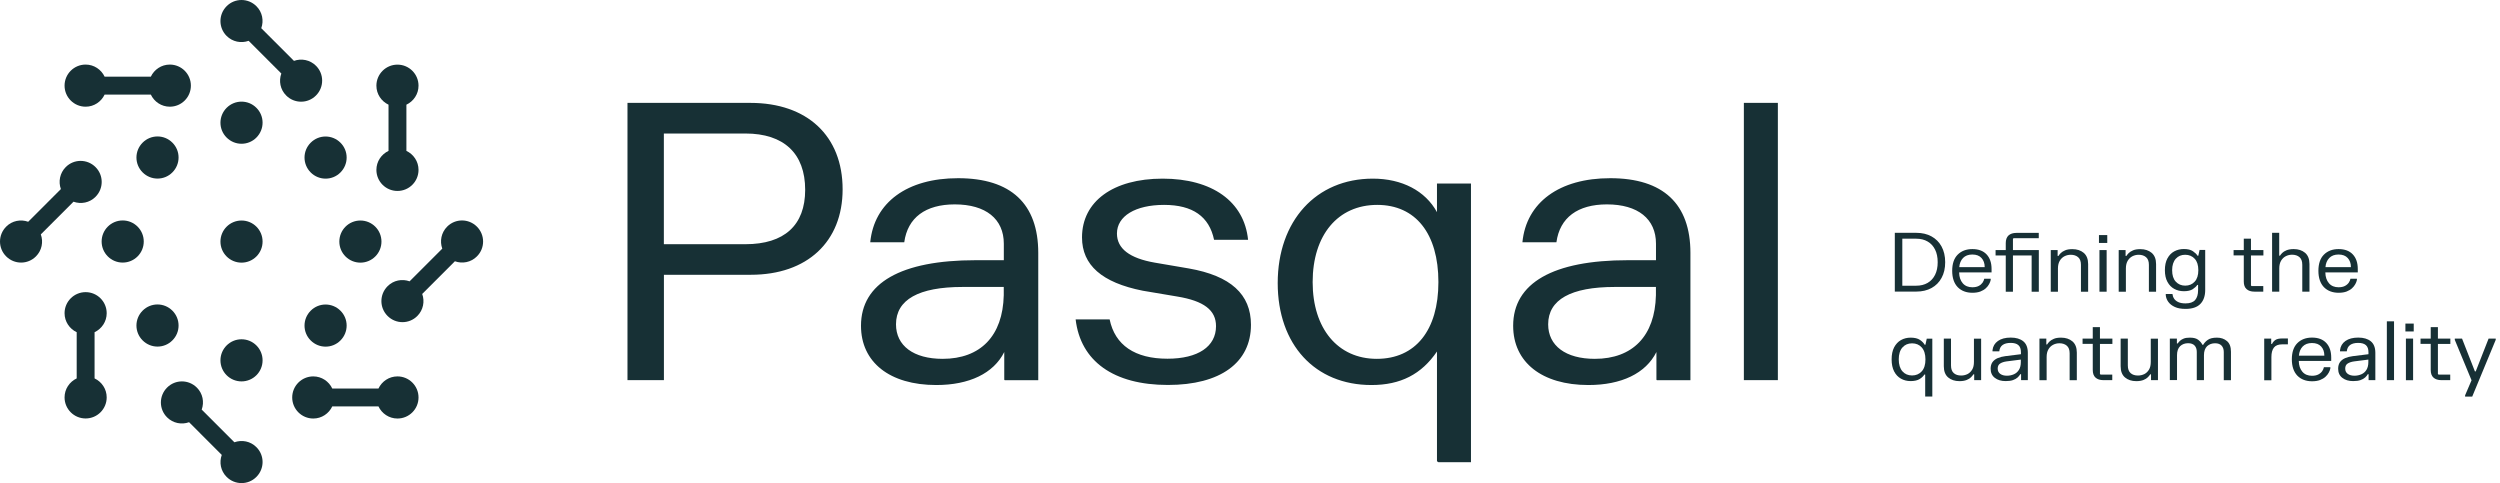 <svg width="383" height="74" viewBox="0 0 383 74" fill="none" xmlns="http://www.w3.org/2000/svg">
<path d="M290.285 35.669H293.589C294.47 35.669 295.246 35.851 295.906 36.215C296.567 36.579 297.084 37.096 297.448 37.766C297.812 38.437 298.003 39.241 298.003 40.17C298.003 41.099 297.821 41.903 297.448 42.573C297.084 43.243 296.567 43.77 295.906 44.124C295.246 44.488 294.47 44.67 293.589 44.67H290.285V35.669ZM291.434 36.588V43.77H293.57C294.24 43.77 294.815 43.627 295.313 43.339C295.801 43.052 296.184 42.64 296.452 42.104C296.72 41.568 296.854 40.926 296.854 40.17C296.854 39.413 296.72 38.772 296.452 38.235C296.184 37.699 295.811 37.288 295.313 37C294.824 36.713 294.24 36.569 293.57 36.569H291.434V36.588Z" fill="#173035"/>
<path d="M299.076 41.491C299.076 40.409 299.353 39.576 299.918 39.011C300.483 38.446 301.23 38.159 302.169 38.159C303.117 38.159 303.844 38.437 304.352 38.982C304.859 39.528 305.108 40.275 305.108 41.213V41.73H300.139C300.148 42.429 300.34 42.985 300.694 43.397C301.048 43.808 301.546 44.01 302.159 44.01C302.552 44.01 302.877 43.942 303.136 43.808C303.394 43.674 303.586 43.502 303.729 43.301C303.863 43.1 303.95 42.899 303.988 42.698H304.974V42.889C304.936 43.09 304.859 43.291 304.735 43.521C304.61 43.751 304.448 43.962 304.227 44.163C304.007 44.364 303.729 44.526 303.394 44.661C303.059 44.785 302.647 44.852 302.178 44.852C301.24 44.852 300.483 44.565 299.918 43.99C299.363 43.406 299.076 42.573 299.076 41.491ZM300.158 40.926H304.055C304.055 40.342 303.892 39.882 303.567 39.528C303.251 39.174 302.781 38.992 302.159 38.992C301.546 38.992 301.077 39.174 300.732 39.528C300.397 39.882 300.206 40.352 300.158 40.926Z" fill="#173035"/>
<path d="M305.722 39.136V38.312H307.282V37.24C307.282 36.722 307.426 36.33 307.704 36.071C307.991 35.813 308.393 35.679 308.92 35.679H312.338V36.493H308.479L308.384 36.589V38.312H312.348V44.69H311.247V39.136H308.384V44.69H307.282V39.136H305.722Z" fill="#173035"/>
<path d="M314.157 38.312H315.229V39.212H315.354C315.431 39.078 315.545 38.934 315.708 38.772C315.871 38.609 316.091 38.475 316.379 38.35C316.666 38.226 317.03 38.168 317.489 38.168C318.198 38.168 318.772 38.36 319.222 38.733C319.673 39.116 319.902 39.691 319.902 40.457V44.689H318.801V40.572C318.801 40.036 318.658 39.653 318.37 39.404C318.083 39.155 317.7 39.03 317.24 39.03C316.896 39.03 316.57 39.107 316.273 39.26C315.976 39.413 315.737 39.643 315.555 39.949C315.373 40.256 315.277 40.648 315.277 41.127V44.689H314.176V38.312H314.157Z" fill="#173035"/>
<path d="M321.56 36.014H322.833V37.22H321.56V36.014ZM321.636 38.312H322.737V44.689H321.636V38.312Z" fill="#173035"/>
<path d="M324.566 38.312H325.639V39.212H325.763C325.84 39.078 325.955 38.934 326.117 38.772C326.28 38.609 326.5 38.475 326.788 38.35C327.075 38.226 327.439 38.168 327.898 38.168C328.607 38.168 329.181 38.36 329.632 38.733C330.082 39.116 330.311 39.691 330.311 40.457V44.689H329.21V40.572C329.21 40.036 329.067 39.653 328.779 39.404C328.492 39.155 328.109 39.03 327.649 39.03C327.305 39.03 326.979 39.107 326.682 39.26C326.385 39.413 326.146 39.643 325.964 39.949C325.782 40.256 325.686 40.648 325.686 41.127V44.689H324.585V38.312H324.566Z" fill="#173035"/>
<path d="M331.661 41.395C331.661 40.677 331.785 40.074 332.044 39.595C332.302 39.116 332.647 38.752 333.088 38.513C333.528 38.274 334.017 38.149 334.572 38.149C335.166 38.149 335.625 38.264 335.951 38.484C336.276 38.705 336.516 38.934 336.659 39.174H336.784L336.975 38.293H337.837V44.421C337.837 45.34 337.588 46.059 337.09 46.566C336.592 47.074 335.836 47.323 334.821 47.323C334.16 47.323 333.614 47.227 333.183 47.026C332.743 46.825 332.417 46.566 332.188 46.25C331.958 45.934 331.833 45.599 331.795 45.235V45.044H332.82C332.848 45.293 332.925 45.532 333.069 45.752C333.212 45.972 333.423 46.145 333.71 46.279C333.997 46.413 334.371 46.48 334.821 46.48C335.501 46.48 335.989 46.308 336.295 45.963C336.592 45.618 336.746 45.12 336.746 44.46V43.655H336.621C336.468 43.885 336.238 44.096 335.922 44.306C335.606 44.508 335.156 44.613 334.581 44.613C334.026 44.613 333.538 44.498 333.097 44.258C332.657 44.019 332.312 43.665 332.053 43.186C331.795 42.717 331.661 42.114 331.661 41.395ZM332.772 41.395C332.772 42.161 332.954 42.745 333.327 43.148C333.7 43.55 334.179 43.761 334.773 43.761C335.367 43.761 335.855 43.559 336.228 43.148C336.602 42.745 336.784 42.152 336.784 41.395C336.784 40.629 336.602 40.045 336.228 39.643C335.855 39.241 335.376 39.03 334.773 39.03C334.17 39.03 333.691 39.231 333.327 39.643C332.963 40.055 332.772 40.639 332.772 41.395Z" fill="#173035"/>
<path d="M342.186 38.312H343.747V36.56H344.848V38.312H346.753V39.136H344.848V43.732L344.944 43.828H346.734V44.68H345.384C344.857 44.68 344.455 44.546 344.168 44.287C343.881 44.029 343.747 43.636 343.747 43.119V39.126H342.186V38.312Z" fill="#173035"/>
<path d="M348.074 35.669H349.175V39.164H349.3C349.367 39.049 349.482 38.915 349.635 38.752C349.788 38.599 350.008 38.456 350.295 38.341C350.583 38.226 350.947 38.159 351.397 38.159C352.105 38.159 352.68 38.35 353.13 38.724C353.58 39.107 353.81 39.681 353.81 40.447V44.68H352.709V40.562C352.709 40.026 352.565 39.643 352.278 39.394C351.99 39.145 351.607 39.021 351.148 39.021C350.803 39.021 350.477 39.097 350.181 39.251C349.884 39.404 349.644 39.633 349.462 39.94C349.28 40.246 349.185 40.639 349.185 41.118V44.68H348.084V35.669H348.074Z" fill="#173035"/>
<path d="M355.179 41.491C355.179 40.409 355.457 39.576 356.022 39.011C356.587 38.446 357.334 38.159 358.272 38.159C359.22 38.159 359.948 38.437 360.456 38.982C360.963 39.528 361.212 40.275 361.212 41.213V41.73H356.242C356.252 42.429 356.443 42.985 356.798 43.397C357.152 43.808 357.65 44.01 358.263 44.01C358.655 44.01 358.981 43.942 359.239 43.808C359.498 43.674 359.69 43.502 359.833 43.301C359.967 43.1 360.053 42.899 360.092 42.698H361.078V42.889C361.04 43.09 360.963 43.291 360.839 43.521C360.714 43.751 360.551 43.962 360.331 44.163C360.111 44.364 359.833 44.526 359.498 44.661C359.163 44.785 358.751 44.852 358.282 44.852C357.344 44.852 356.587 44.565 356.022 43.99C355.467 43.406 355.179 42.573 355.179 41.491ZM356.261 40.926H360.159C360.159 40.342 359.996 39.882 359.67 39.528C359.354 39.174 358.885 38.992 358.263 38.992C357.65 38.992 357.181 39.174 356.836 39.528C356.501 39.882 356.3 40.352 356.261 40.926Z" fill="#173035"/>
<path d="M296.04 60.748H294.939V57.377H294.815C294.671 57.617 294.441 57.846 294.106 58.057C293.781 58.268 293.311 58.383 292.708 58.383C292.153 58.383 291.664 58.258 291.224 58.009C290.783 57.76 290.429 57.387 290.18 56.898C289.922 56.4 289.797 55.788 289.797 55.06C289.797 54.322 289.922 53.71 290.18 53.212C290.439 52.723 290.783 52.35 291.224 52.101C291.664 51.852 292.162 51.727 292.708 51.727C293.321 51.727 293.8 51.842 294.135 52.072C294.47 52.302 294.709 52.541 294.853 52.809H294.978L295.179 51.881H296.031V60.748H296.04ZM294.978 55.06C294.978 54.265 294.786 53.652 294.413 53.231C294.039 52.809 293.541 52.599 292.928 52.599C292.315 52.599 291.827 52.809 291.454 53.231C291.08 53.652 290.889 54.265 290.889 55.06C290.889 55.855 291.08 56.458 291.454 56.889C291.827 57.31 292.325 57.521 292.928 57.521C293.532 57.521 294.03 57.31 294.413 56.889C294.796 56.458 294.978 55.855 294.978 55.06Z" fill="#173035"/>
<path d="M303.519 58.239H302.446V57.348H302.322C302.245 57.473 302.13 57.626 301.967 57.789C301.805 57.952 301.584 58.095 301.297 58.21C301.01 58.325 300.646 58.392 300.196 58.392C299.487 58.392 298.903 58.201 298.463 57.827C298.013 57.444 297.792 56.87 297.792 56.104V51.871H298.894V55.989C298.894 56.525 299.037 56.917 299.324 57.166C299.612 57.416 299.985 57.53 300.445 57.53C300.799 57.53 301.125 57.454 301.422 57.31C301.718 57.157 301.958 56.927 302.14 56.621C302.322 56.314 302.408 55.922 302.408 55.443V51.881H303.509V58.239H303.519Z" fill="#173035"/>
<path d="M305.252 53.834V53.643C305.32 53.049 305.597 52.58 306.086 52.235C306.574 51.89 307.225 51.718 308.049 51.718C308.862 51.718 309.504 51.909 309.964 52.283C310.423 52.656 310.663 53.25 310.663 54.045V58.239H309.629V57.329H309.504C309.408 57.502 309.274 57.664 309.102 57.827C308.92 57.99 308.69 58.124 308.393 58.229C308.096 58.335 307.723 58.383 307.263 58.383C306.583 58.383 306.038 58.22 305.607 57.885C305.176 57.559 304.965 57.09 304.965 56.487C304.965 56.075 305.061 55.74 305.252 55.471C305.444 55.213 305.712 55.002 306.057 54.859C306.392 54.715 306.785 54.619 307.215 54.562L309.609 54.265V53.978C309.609 53.461 309.475 53.097 309.207 52.867C308.939 52.637 308.547 52.532 308.029 52.532C307.512 52.532 307.101 52.637 306.804 52.848C306.507 53.059 306.335 53.384 306.287 53.825H305.252V53.834ZM306.047 56.467C306.047 56.812 306.172 57.08 306.43 57.272C306.689 57.463 307.034 57.559 307.464 57.559C307.847 57.559 308.202 57.482 308.527 57.339C308.853 57.195 309.111 56.965 309.303 56.659C309.494 56.352 309.59 55.95 309.59 55.471V55.089L307.407 55.366C306.986 55.424 306.66 55.539 306.411 55.701C306.172 55.855 306.047 56.113 306.047 56.467Z" fill="#173035"/>
<path d="M312.424 51.871H313.496V52.771H313.621C313.697 52.637 313.812 52.493 313.975 52.331C314.138 52.168 314.358 52.034 314.645 51.91C314.933 51.785 315.296 51.727 315.756 51.727C316.465 51.727 317.039 51.919 317.489 52.292C317.939 52.675 318.169 53.25 318.169 54.016V58.248H317.068V54.131C317.068 53.595 316.924 53.212 316.637 52.963C316.35 52.714 315.967 52.589 315.507 52.589C315.162 52.589 314.837 52.666 314.54 52.819C314.243 52.972 314.004 53.202 313.822 53.509C313.64 53.815 313.544 54.208 313.544 54.686V58.248H312.443V51.871H312.424Z" fill="#173035"/>
<path d="M319.05 51.871H320.611V50.119H321.712V51.871H323.618V52.694H321.712V57.291L321.808 57.386H323.599V58.239H322.248C321.722 58.239 321.32 58.105 321.032 57.846C320.745 57.588 320.611 57.195 320.611 56.678V52.685H319.05V51.871Z" fill="#173035"/>
<path d="M330.609 58.239H329.536V57.348H329.412C329.335 57.473 329.22 57.626 329.057 57.789C328.895 57.952 328.674 58.095 328.387 58.21C328.1 58.325 327.736 58.392 327.286 58.392C326.577 58.392 325.993 58.201 325.553 57.827C325.103 57.444 324.882 56.87 324.882 56.104V51.871H325.984V55.989C325.984 56.525 326.127 56.917 326.415 57.166C326.702 57.416 327.075 57.53 327.535 57.53C327.889 57.53 328.215 57.454 328.512 57.31C328.808 57.157 329.048 56.927 329.23 56.621C329.412 56.314 329.498 55.922 329.498 55.443V51.881H330.599V58.239H330.609Z" fill="#173035"/>
<path d="M332.428 51.871H333.501V52.618H333.625C333.721 52.484 333.836 52.34 333.979 52.206C334.123 52.072 334.324 51.957 334.563 51.862C334.803 51.766 335.128 51.727 335.511 51.727C336.076 51.727 336.498 51.842 336.785 52.072C337.072 52.302 337.283 52.551 337.407 52.819H337.532C337.695 52.532 337.924 52.283 338.24 52.063C338.556 51.842 339.016 51.727 339.638 51.727C340.251 51.727 340.759 51.9 341.171 52.254C341.582 52.599 341.783 53.145 341.783 53.882V58.248H340.682V53.93C340.682 53.518 340.567 53.193 340.347 52.953C340.127 52.714 339.792 52.589 339.351 52.589C338.853 52.589 338.451 52.742 338.126 53.039C337.81 53.346 337.647 53.805 337.647 54.418V58.239H336.546V53.92C336.546 53.509 336.44 53.183 336.22 52.944C336 52.704 335.665 52.58 335.215 52.58C334.726 52.58 334.314 52.733 333.998 53.03C333.682 53.336 333.52 53.796 333.52 54.409V58.229H332.418V51.871H332.428Z" fill="#173035"/>
<path d="M346.877 51.871H347.949V52.695H348.074C348.179 52.455 348.351 52.254 348.581 52.091C348.811 51.929 349.165 51.852 349.644 51.852H350.506V52.752H349.644C349.05 52.752 348.619 52.915 348.361 53.25C348.102 53.585 347.978 54.074 347.978 54.725V58.258H346.877V51.871Z" fill="#173035"/>
<path d="M351.11 55.05C351.11 53.968 351.387 53.135 351.952 52.57C352.517 52.005 353.264 51.718 354.203 51.718C355.151 51.718 355.878 51.996 356.386 52.541C356.893 53.087 357.142 53.834 357.142 54.773V55.29H352.173C352.182 55.989 352.374 56.544 352.728 56.956C353.082 57.367 353.58 57.569 354.193 57.569C354.586 57.569 354.911 57.502 355.17 57.367C355.428 57.233 355.62 57.061 355.763 56.86C355.897 56.659 355.984 56.458 356.022 56.257H357.008V56.448C356.97 56.649 356.893 56.85 356.769 57.08C356.644 57.31 356.482 57.521 356.261 57.722C356.041 57.923 355.763 58.086 355.428 58.22C355.093 58.344 354.681 58.411 354.212 58.411C353.274 58.411 352.517 58.124 351.952 57.549C351.397 56.965 351.11 56.132 351.11 55.05ZM352.192 54.485H356.089C356.089 53.901 355.926 53.441 355.601 53.087C355.285 52.733 354.815 52.551 354.193 52.551C353.58 52.551 353.111 52.733 352.766 53.087C352.431 53.441 352.24 53.901 352.192 54.485Z" fill="#173035"/>
<path d="M358.492 53.834V53.643C358.559 53.049 358.837 52.58 359.325 52.235C359.814 51.89 360.465 51.718 361.288 51.718C362.102 51.718 362.744 51.909 363.203 52.283C363.663 52.656 363.902 53.25 363.902 54.045V58.239H362.868V57.329H362.744C362.648 57.502 362.514 57.664 362.342 57.827C362.16 57.99 361.93 58.124 361.633 58.229C361.336 58.335 360.963 58.383 360.503 58.383C359.823 58.383 359.277 58.22 358.846 57.885C358.416 57.559 358.205 57.09 358.205 56.487C358.205 56.075 358.301 55.74 358.492 55.471C358.684 55.213 358.952 55.002 359.296 54.859C359.632 54.715 360.024 54.619 360.455 54.562L362.849 54.265V53.978C362.849 53.461 362.715 53.097 362.447 52.867C362.179 52.637 361.786 52.532 361.269 52.532C360.752 52.532 360.34 52.637 360.043 52.848C359.747 53.059 359.574 53.384 359.526 53.825H358.492V53.834ZM359.287 56.467C359.287 56.812 359.411 57.08 359.67 57.272C359.928 57.463 360.273 57.559 360.704 57.559C361.087 57.559 361.441 57.482 361.767 57.339C362.093 57.195 362.351 56.965 362.543 56.659C362.734 56.352 362.83 55.95 362.83 55.471V55.089L360.647 55.366C360.225 55.424 359.9 55.539 359.651 55.701C359.411 55.855 359.287 56.113 359.287 56.467Z" fill="#173035"/>
<path d="M365.665 49.228H366.766V58.239H365.665V49.228Z" fill="#173035"/>
<path d="M368.509 49.573H369.783V50.779H368.509V49.573ZM368.586 51.871H369.687V58.248H368.586V51.871Z" fill="#173035"/>
<path d="M370.826 51.871H372.387V50.119H373.488V51.871H375.394V52.694H373.488V57.291L373.584 57.386H375.375V58.239H374.024C373.498 58.239 373.096 58.105 372.808 57.846C372.521 57.588 372.387 57.195 372.387 56.678V52.685H370.826V51.871Z" fill="#173035"/>
<path d="M376.063 51.871H377.184L379.156 56.898H379.281L381.253 51.871H382.345V52.063L378.745 60.757H377.653V60.566L378.639 58.258L376.073 52.063V51.871H376.063Z" fill="#173035"/>
<path d="M244.322 54.974C239.86 54.974 237.179 52.963 237.179 49.688C237.179 45.896 240.674 43.962 247.367 43.962H253.687V45.226C253.543 51.469 250.125 54.974 244.322 54.974ZM233.234 37.115H238.443C238.96 33.323 241.718 31.312 246.18 31.312C250.939 31.312 253.697 33.544 253.697 37.336V39.863H249.378C237.926 39.863 231.816 43.358 231.816 49.908C231.816 55.491 236.202 58.986 243.345 58.986C248.401 58.986 252.126 57.205 253.764 53.93V58.172L253.84 58.249H258.973V38.753C258.973 31.236 254.807 27.3 246.697 27.3C238.893 27.291 233.827 31.016 233.234 37.115ZM144.41 54.974C139.948 54.974 137.267 52.963 137.267 49.688C137.267 45.896 140.762 43.962 147.455 43.962H153.775V45.226C153.631 51.469 150.213 54.974 144.41 54.974ZM133.321 37.115H138.531C139.048 33.323 141.805 31.312 146.268 31.312C151.027 31.312 153.785 33.544 153.785 37.336V39.863H149.466C138.014 39.863 131.904 43.358 131.904 49.908C131.904 55.491 136.29 58.986 143.433 58.986C148.489 58.986 152.214 57.205 153.852 53.93V58.172L153.928 58.249H159.061V38.753C159.061 31.236 154.895 27.3 146.785 27.3C138.981 27.291 133.915 31.016 133.321 37.115ZM220.364 43.215C220.364 35.775 216.869 31.389 210.989 31.389C204.966 31.389 201.098 36.005 201.098 43.215C201.098 50.358 204.966 54.974 210.922 54.974C216.869 54.974 220.364 50.579 220.364 43.215ZM210.319 27.367C214.781 27.367 218.353 29.225 220.144 32.5V28.114H225.353V70.812H220.364L220.144 70.659V53.853C217.759 57.349 214.561 58.986 210.099 58.986C201.471 58.986 195.745 52.81 195.745 43.368C195.745 33.84 201.615 27.367 210.319 27.367ZM165.764 36.368C165.764 30.862 170.523 27.367 178.116 27.367C185.7 27.367 190.612 30.862 191.206 36.742H185.997C185.25 33.17 182.722 31.389 178.337 31.389C173.951 31.389 171.116 33.103 171.116 35.775C171.116 38.082 173.051 39.567 176.919 40.237L182.128 41.127C188.525 42.248 191.647 45.073 191.647 49.755C191.647 55.558 186.964 58.976 178.921 58.976C170.59 58.976 165.534 55.328 164.787 48.931H169.996C170.81 52.877 173.865 54.955 178.854 54.955C183.536 54.955 186.294 53.097 186.294 49.966C186.294 47.514 184.436 46.097 180.347 45.427L175.062 44.536C168.809 43.291 165.764 40.61 165.764 36.368ZM101.703 20.454V37.412H114.199C120.155 37.412 123.353 34.511 123.353 29.081C123.353 23.499 120.078 20.454 114.199 20.454H101.703ZM96.13 58.239V15.762H114.955C123.66 15.762 129.089 20.817 129.089 29.005C129.089 37.039 123.66 42.095 115.032 42.095H101.712V58.239H96.13ZM267.16 58.239H272.369V15.762H267.16V58.239Z" fill="#173035"/>
<path d="M37 33.783C35.219 33.783 33.773 35.229 33.773 37.01C33.773 38.791 35.219 40.237 37 40.237C38.781 40.237 40.227 38.791 40.227 37.01C40.227 35.219 38.781 33.783 37 33.783Z" fill="#173035"/>
<path d="M37 51.977C35.219 51.977 33.773 53.422 33.773 55.203C33.773 56.984 35.219 58.431 37 58.431C38.781 58.431 40.227 56.984 40.227 55.203C40.227 53.422 38.781 51.977 37 51.977Z" fill="#173035"/>
<path d="M35.909 67.757L30.901 62.749C31.313 61.61 31.073 60.288 30.154 59.379C28.89 58.114 26.85 58.114 25.596 59.379C24.332 60.642 24.332 62.682 25.596 63.937C26.506 64.846 27.827 65.095 28.967 64.683L33.975 69.692C33.563 70.831 33.802 72.152 34.721 73.062C35.986 74.326 38.025 74.326 39.279 73.062C40.544 71.798 40.544 69.758 39.279 68.504C38.37 67.585 37.048 67.345 35.909 67.757Z" fill="#173035"/>
<path d="M26.409 47.591C25.145 46.327 23.106 46.327 21.851 47.591C20.587 48.855 20.587 50.894 21.851 52.149C23.115 53.413 25.155 53.413 26.409 52.149C27.673 50.894 27.673 48.855 26.409 47.591Z" fill="#173035"/>
<path d="M16.345 47.983C16.345 46.202 14.899 44.756 13.118 44.756C11.337 44.756 9.891 46.202 9.891 47.983C9.891 49.276 10.657 50.377 11.749 50.894V57.971C10.657 58.488 9.891 59.589 9.891 60.882C9.891 62.663 11.337 64.109 13.118 64.109C14.899 64.109 16.345 62.663 16.345 60.882C16.345 59.589 15.579 58.488 14.488 57.971V50.894C15.579 50.377 16.345 49.276 16.345 47.983Z" fill="#173035"/>
<path d="M22.023 37C22.023 35.219 20.578 33.773 18.797 33.773C17.015 33.773 15.57 35.219 15.57 37C15.57 38.781 17.015 40.227 18.797 40.227C20.578 40.227 22.023 38.781 22.023 37Z" fill="#173035"/>
<path d="M11.261 30.901C12.4 31.312 13.722 31.073 14.632 30.154C15.896 28.89 15.896 26.85 14.632 25.596C13.368 24.332 11.328 24.332 10.074 25.596C9.164 26.505 8.915 27.827 9.327 28.966L4.319 33.974C3.179 33.563 1.858 33.802 0.948 34.721C-0.316 35.985 -0.316 38.025 0.948 39.279C2.212 40.543 4.252 40.543 5.506 39.279C6.416 38.37 6.665 37.048 6.253 35.909L11.261 30.901Z" fill="#173035"/>
<path d="M34.721 16.518C33.457 17.782 33.457 19.822 34.721 21.076C35.985 22.34 38.025 22.34 39.279 21.076C40.543 19.812 40.543 17.772 39.279 16.518C38.025 15.254 35.985 15.254 34.721 16.518Z" fill="#173035"/>
<path d="M21.851 21.852C20.587 23.116 20.587 25.155 21.851 26.41C23.115 27.674 25.155 27.674 26.409 26.41C27.673 25.146 27.673 23.106 26.409 21.852C25.155 20.588 23.106 20.588 21.851 21.852Z" fill="#173035"/>
<path d="M13.118 16.346C14.411 16.346 15.512 15.58 16.029 14.488H23.106C23.623 15.58 24.724 16.346 26.017 16.346C27.798 16.346 29.244 14.9 29.244 13.119C29.244 11.338 27.798 9.892 26.017 9.892C24.724 9.892 23.623 10.658 23.106 11.749H16.029C15.512 10.658 14.411 9.892 13.118 9.892C11.337 9.892 9.891 11.338 9.891 13.119C9.891 14.9 11.337 16.346 13.118 16.346Z" fill="#173035"/>
<path d="M48.405 14.632C49.669 13.368 49.669 11.328 48.405 10.074C47.495 9.164 46.174 8.915 45.034 9.327L40.026 4.319C40.438 3.179 40.199 1.858 39.279 0.948C38.015 -0.316 35.976 -0.316 34.721 0.948C33.457 2.212 33.457 4.252 34.721 5.506C35.631 6.416 36.952 6.665 38.092 6.253L43.1 11.261C42.688 12.4 42.928 13.722 43.847 14.632C45.101 15.896 47.151 15.896 48.405 14.632Z" fill="#173035"/>
<path d="M47.6 26.419C48.864 27.683 50.904 27.683 52.158 26.419C53.422 25.155 53.422 23.116 52.158 21.861C50.895 20.597 48.855 20.597 47.6 21.861C46.337 23.116 46.337 25.155 47.6 26.419Z" fill="#173035"/>
<path d="M57.664 26.027C57.664 27.808 59.11 29.254 60.891 29.254C62.672 29.254 64.118 27.808 64.118 26.027C64.118 24.734 63.352 23.633 62.261 23.116V16.039C63.352 15.522 64.118 14.421 64.118 13.128C64.118 11.347 62.672 9.901 60.891 9.901C59.11 9.901 57.664 11.347 57.664 13.128C57.664 14.421 58.43 15.522 59.522 16.039V23.116C58.43 23.633 57.664 24.734 57.664 26.027Z" fill="#173035"/>
<path d="M51.986 37.01C51.986 38.791 53.432 40.237 55.213 40.237C56.994 40.237 58.44 38.791 58.44 37.01C58.44 35.229 56.994 33.783 55.213 33.783C53.432 33.783 51.986 35.219 51.986 37.01Z" fill="#173035"/>
<path d="M73.062 34.721C71.798 33.457 69.758 33.457 68.504 34.721C67.594 35.631 67.345 36.952 67.757 38.092L62.749 43.1C61.609 42.688 60.288 42.928 59.378 43.847C58.114 45.111 58.114 47.151 59.378 48.405C60.642 49.669 62.682 49.669 63.936 48.405C64.846 47.495 65.095 46.174 64.683 45.034L69.691 40.026C70.831 40.438 72.152 40.199 73.062 39.279C74.326 38.025 74.326 35.985 73.062 34.721Z" fill="#173035"/>
<path d="M47.6 47.6C46.337 48.864 46.337 50.904 47.6 52.158C48.864 53.422 50.904 53.422 52.158 52.158C53.422 50.894 53.422 48.855 52.158 47.6C50.895 46.336 48.855 46.336 47.6 47.6Z" fill="#173035"/>
<path d="M60.891 57.664C59.599 57.664 58.497 58.431 57.98 59.522H50.904C50.387 58.431 49.286 57.664 47.993 57.664C46.212 57.664 44.766 59.11 44.766 60.891C44.766 62.672 46.212 64.118 47.993 64.118C49.286 64.118 50.387 63.352 50.904 62.261H57.98C58.497 63.352 59.599 64.118 60.891 64.118C62.672 64.118 64.118 62.672 64.118 60.891C64.118 59.11 62.672 57.664 60.891 57.664Z" fill="#173035"/>
</svg>
